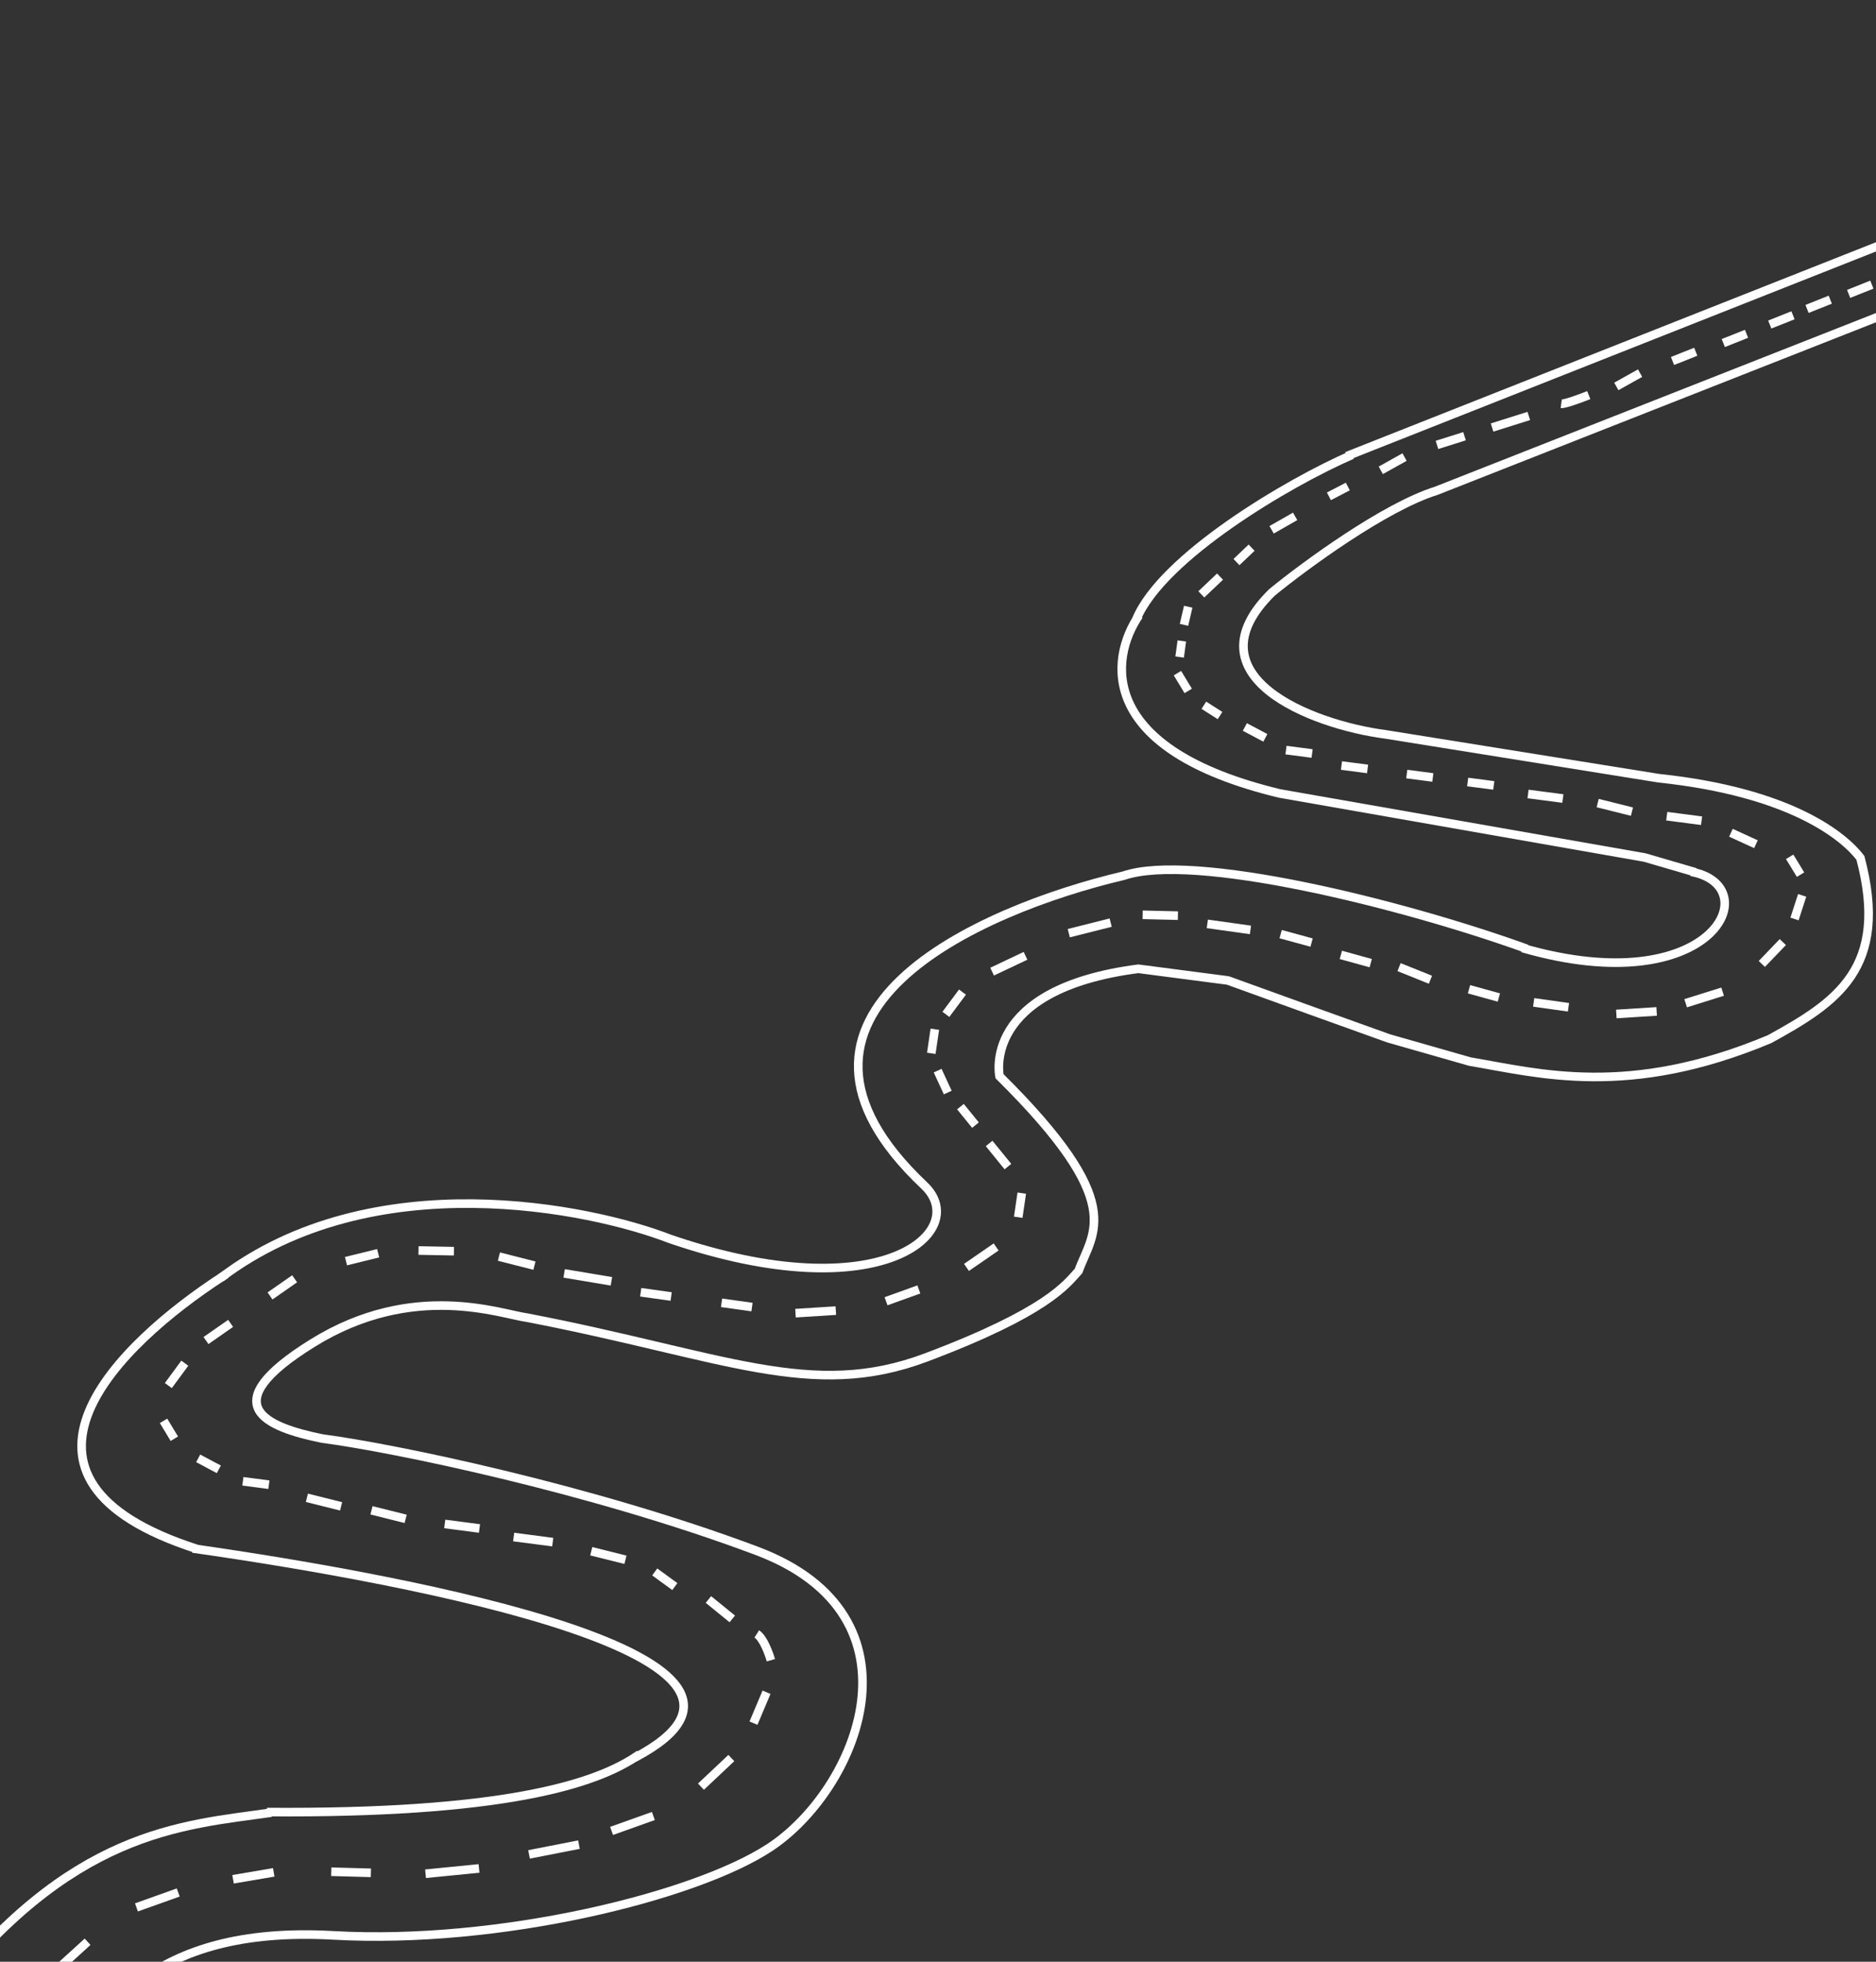 <svg width="218" height="228" viewBox="0 0 218 228" fill="none" xmlns="http://www.w3.org/2000/svg">
<rect x="0" y="0" width="218" height="228" fill="#333333" stroke="none"/>
<path d="M-17.184 275.707L6.554 241.137C11.554 234.637 16.964 223.708 38.745 224.934C58.006 226.019 80.73 220.416 89.394 214.754C99.64 208.059 108.141 187.818 87.907 180.231C68.555 172.975 45.536 168.247 37.445 167.192C30.934 165.865 24.66 163.33 36.349 156.082C48.038 148.834 58.23 152.749 61.264 153.144C84.16 157.559 94.272 162.795 107.626 157.765C121.729 152.453 123.924 149.264 125.338 147.7C126.985 143.147 131.121 139.909 116.151 125.083C116.151 125.083 113.942 114.969 132.277 112.594L136.668 113.166L133.155 112.708L142.69 113.952L153.015 117.683L161.357 120.678L170.803 123.377C178.851 124.744 189.231 127.652 205.639 120.769C213.39 116.5 219.589 112.541 216.187 99.701C214.292 97.228 208.165 92.074 192.741 90.444L161.009 85.35C152.244 84.207 138 78.513 147.811 68.848C151.67 65.696 160.893 58.921 166.913 57.036L216.937 37.339L219.657 36.263M223.5 26.514L156.5 53.014M195.879 116.6L200.179 115.254M204.733 112.033L207.171 109.491M208.531 106.807L209.419 104.062M209.231 101.654L207.969 99.582M204.05 98.117L201.143 96.784M197.731 95.386L193.685 94.858M189.64 94.33L185.658 93.334M181.612 92.806L177.566 92.278M173.585 91.282L170.55 90.886M166.505 90.359L163.471 89.963M158.919 89.369L155.885 88.973M152.473 87.574L149.438 87.178" stroke="white"/>
<path d="M147.041 85.755L144.658 84.493M141.774 83.164L139.894 81.966M138.077 80.301L136.825 78.234M137.079 76.363L137.333 74.492M137.586 72.621L138.077 70.514M139.6 69.076L141.774 67.014M143.684 65.326L145.443 63.652M147.768 61.575L150.5 60.014M154.425 57.685L156.623 56.544M160.453 54.664L163.216 53.121M166.983 51.709L170.184 50.699M173.386 49.689L177.654 48.343M181.421 46.931C181.823 46.983 183.723 46.279 184.623 45.921M187.824 44.911L190.587 43.368M194.354 41.956L197.054 40.88M200.255 39.87L202.955 38.795M205.655 37.719L208.354 36.644M209.987 35.905L212.687 34.83M214.821 34.157L217.521 33.081" stroke="white"/>
<path d="M157.121 52.861C149.692 56.084 135.08 64.738 132.057 71.959" stroke="white"/>
<path d="M132.354 71.522C128.913 76.582 127.512 87.12 148.716 92.222L191.12 99.663L197.016 101.385" stroke="white"/>
<path d="M196.514 101.319C205.484 102.966 199.04 116.578 176.924 110.185" stroke="white"/>
<path d="M177.423 110.275C162.815 105.01 138.601 99.018 130.566 101.776C113.681 105.759 86.281 117.834 107.402 137.782C112.912 142.986 102.598 152.471 77.85 143.987C68.632 140.403 43.3 135.124 25.648 148.526" stroke="white"/>
<path d="M26.258 148.105C26.087 148.213 25.916 148.324 25.743 148.437C13.993 156.104 -2.608 171.824 22.905 180.034" stroke="white"/>
<path d="M22.403 179.968C48.532 183.69 95.8 192.675 73.754 204.285" stroke="white"/>
<path d="M74.319 203.883C69.231 207.502 58.058 210.803 31.015 210.603" stroke="white"/>
<path d="M31.517 210.669C21.099 212.165 8.16 212.665 -7.23 232.74L-21 251.41" stroke="white"/>
<path d="M-14.608 257.004L-11.518 253.146M-8.175 247.427L-5.021 243.104M-1.3 238.382L1.854 234.059M6.08 229.402L10.179 225.676M15.855 221.682L20.712 219.949M27.081 218.413L31.811 217.61M38.495 217.536L43.099 217.664M49.451 217.771L55.664 217.154M61.474 215.523L67.276 214.386M71.067 212.793L75.923 211.06M81.453 207.65L84.985 204.323M87.559 200.268L89.073 196.678M89.579 192.956C89.347 192.137 88.696 190.379 87.939 189.901M85.096 188.154L82.322 185.898M78.418 184.397L76.082 182.694M72.68 181.28L68.707 180.288M64.23 179.23L59.689 178.637M55.717 177.644L51.681 177.117M47.14 176.525L43.168 175.532M39.636 175.071L35.663 174.079M31.249 172.556L28.223 172.16" stroke="white"/>
<path d="M25.429 170.769L23.03 169.491M20.258 167.21L19.004 165.134M19.56 161.034L21.476 158.435M23.936 155.801L26.798 153.807M31.377 150.618L34.239 148.624M40.204 146.575L43.946 145.654M48.633 145.337L52.749 145.418M57.977 146.045L62.105 147.096" stroke="white"/>
<path d="M65.557 147.998L71.051 148.918M74.453 150.189L77.992 150.684M83.848 151.415L87.386 151.911M92.441 152.619L97.128 152.323M102.963 151.234L106.775 149.862M112.31 147.301L115.754 144.924M118.324 141.471L118.735 138.669M117.124 135.584L114.939 132.894M113.355 130.766L111.607 128.615M110.132 126.978L108.958 124.431M108.221 122.421L108.632 119.619M109.917 117.892L111.844 115.303M115.288 112.926L119.169 111.087M124.198 108.455L129.065 107.23M132.779 106.321L136.879 106.419M140.297 107.374L145.309 108.077M148.817 108.568L152.413 109.549M155.814 110.979L159.284 111.941M162.577 112.403L166.224 113.867M170.706 114.972L174.176 115.934M178.22 116.501L182.264 117.068M187.825 117.847L192.511 117.55" stroke="white"/>
</svg>
